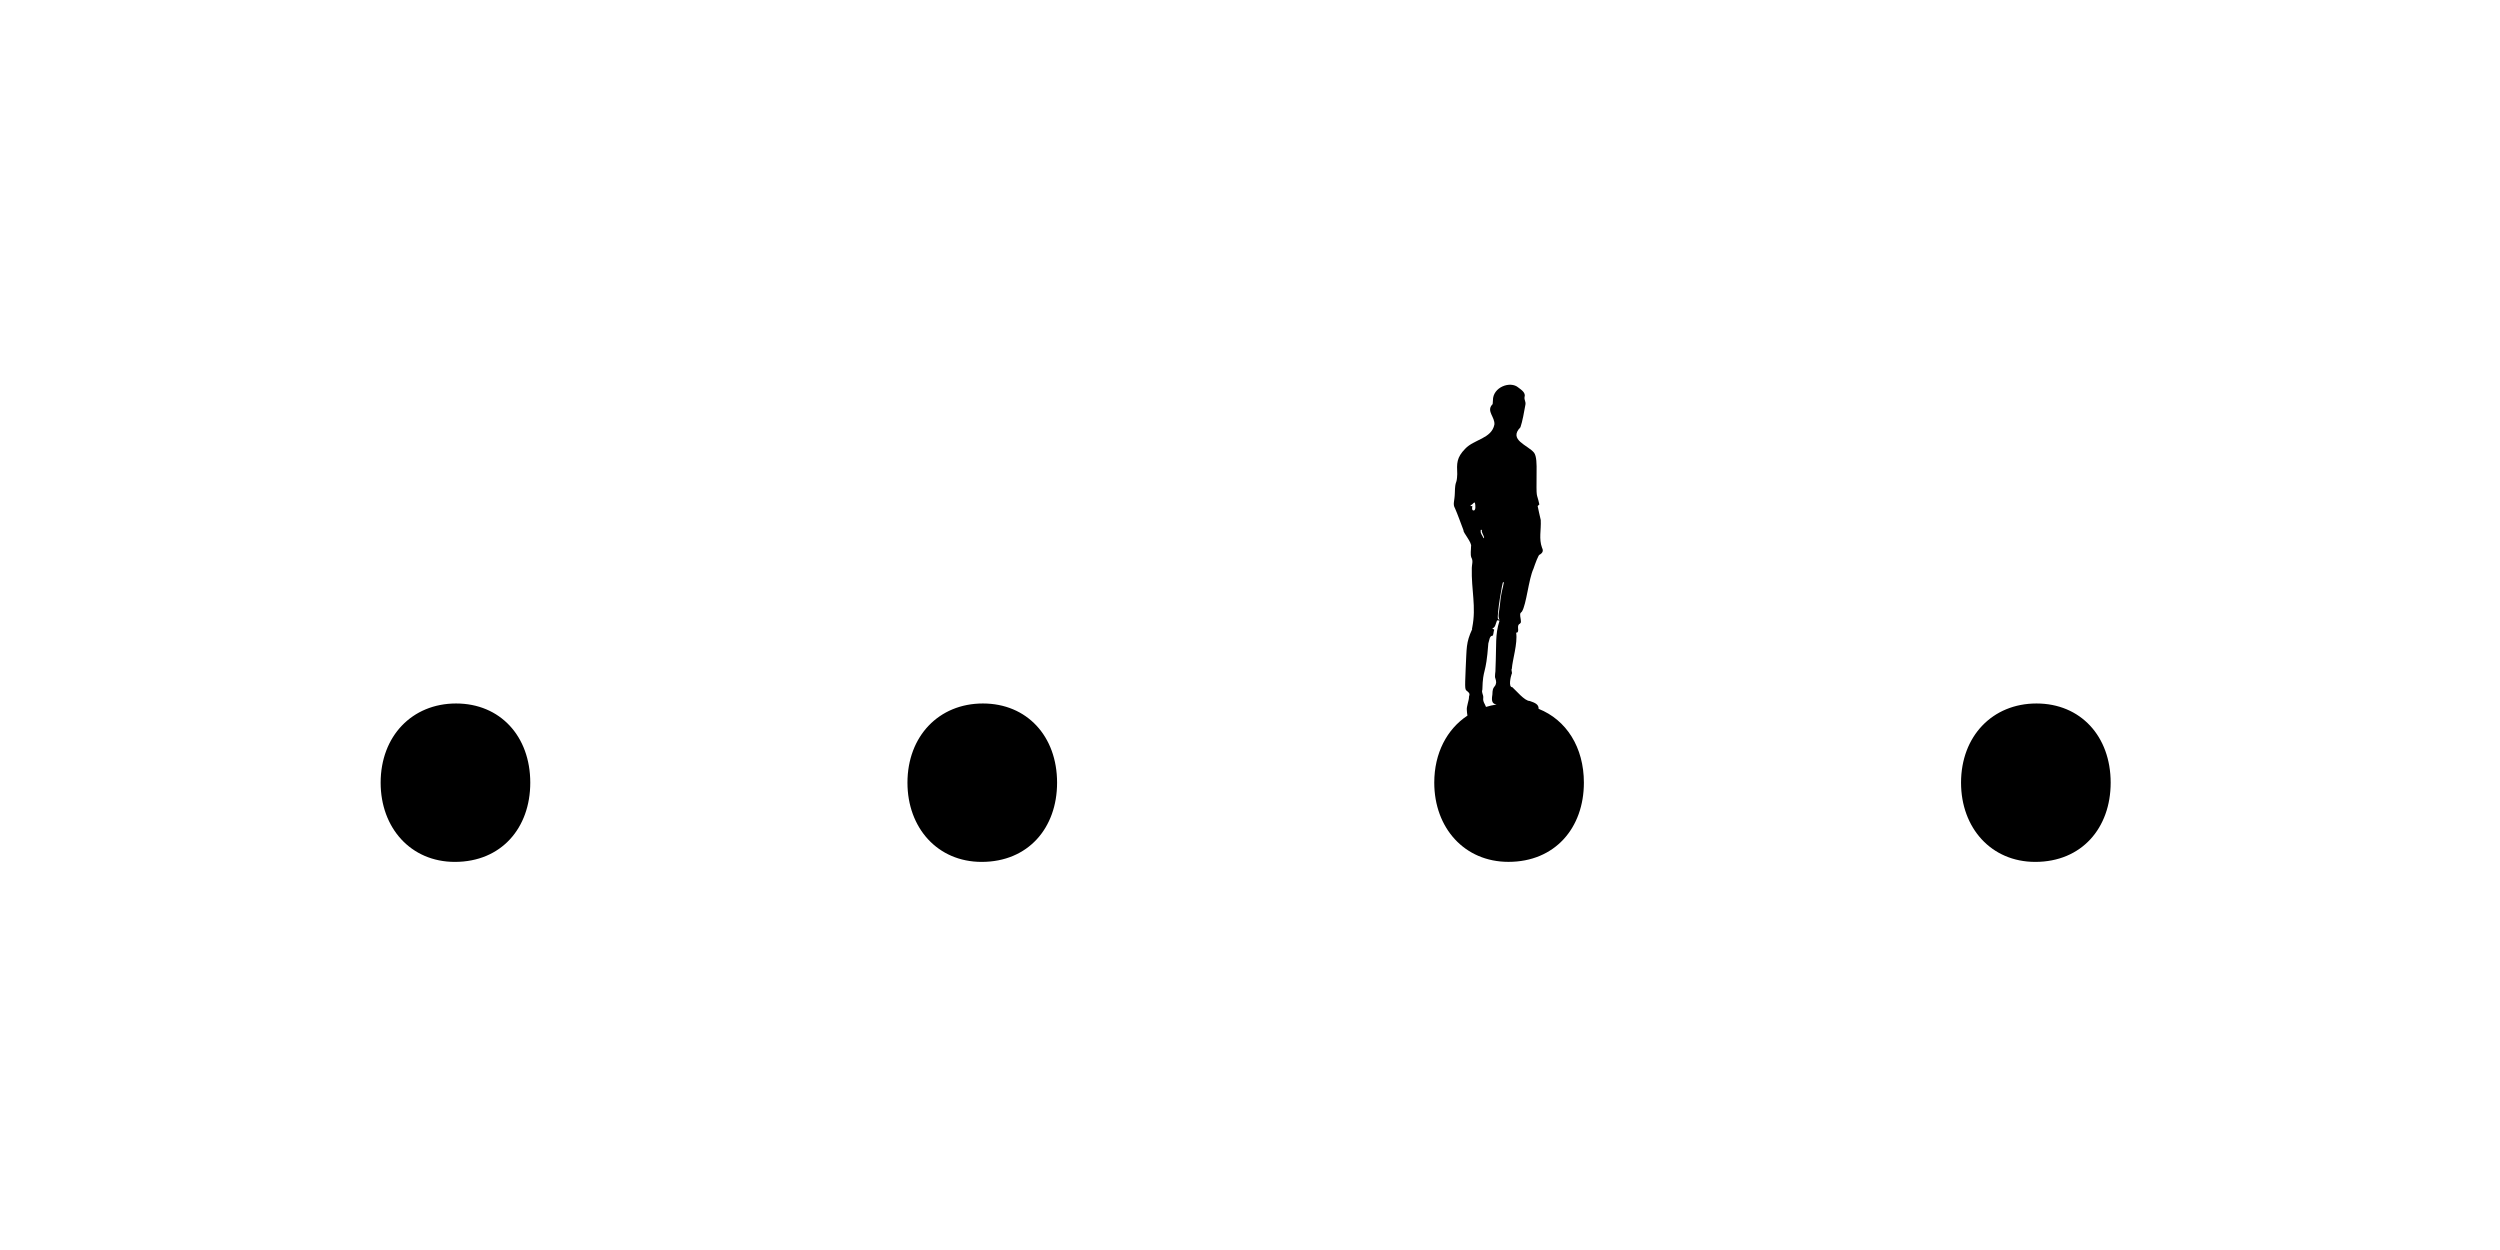 <?xml version="1.0" encoding="utf-8"?>
<svg xmlns="http://www.w3.org/2000/svg" viewBox="0 0 1200 600">
  <switch>
    <g>
      <path d="M941.3 375.69c0-22.33 15.09-38.02 36.21-38.02s35.61 15.69 35.61 38.02c0 21.73-13.88 38.02-36.21 38.02-21.12 0-35.61-16.29-35.61-38.02zM738.53 340.23c.09-2.14-1.73-2.9-4.26-3.76-2.45.04-6.68-5.17-8.36-6.62-2.03.08-.71-5.32-.33-6.29.52-.59-.4-1.97.1-2.54.31-4.35 2.85-12.17 2.08-17.37l.39.02c1.41-.71-.45-3.42 1.35-4.26.61-.56.61-.56.47-1.94-.47-2.96-.47-2.96.55-3.9 2.18-3.46 3.21-15.57 5.54-20.56.73-2.16 2.57-7.29 3.02-6.74 1.41-.92 1.84-1.89 1.11-3.29-1.62-4.39-.39-8.47-.63-13.36-.5-2.46-1.09-4.43-1.49-6.73.2-.19.61-.56.82-.75-1.39-6.53-1.44-1.4-1.33-15.55.06-3.83.02-7.57-1.19-9.27-2.86-3.62-12.53-6.14-6.56-12.23.94-2.61 1.84-7.73 2.4-10.88.25-1.5-.6-2.11-.44-3.55.74-2.17-1.6-3.58-2.95-4.63-3.86-3.36-12.32-.18-12.21 6.17-.06 1.57-.08 1.96-.48 2.14-2.64 3.14 1.53 5.9 1.18 9.46-1.34 6.77-9.8 7.08-14 11.59-4.19 4.28-4.06 7.02-3.83 12.2-.21 5.66-1.01 2.18-1.16 9.17-.1 3.85-1.11 5.16.1 7.26 1.15 2.59 2.92 7.51 4.08 10.56-.39.88 4.24 5.96 3.6 7.79.04 1.36-.43 3.87.18 5.3.96 1.59.18 3.46.19 4.91-.27 10.85 2.2 18.62.21 28.64-.02.39-.22.58-.03.78-3.03 6.62-2.59 8.84-3.12 18.89-.43 10.57-.41 9.98.92 11.02.95.82 1.13 1.22.69 2.38.03 2.08-1.29 4.72-1.05 6.62.02.81.14 1.7.29 2.58-9.84 6.51-15.93 18-15.93 32.18 0 21.73 14.49 38.02 35.61 38.02 22.33 0 36.21-16.3 36.21-38.02-.01-16.98-8.41-30.13-21.74-35.44zm-17.04-60.76c.1 0 .29.01.39.02-.7 3.99-1.32 4.17-2.05 11.88-.16 2.01-1.02 4.51-.05 6.08-.32.03-.52-.14-.77-.42-.57-1.8 2.16-18.03 2.48-17.56zm-5.17 25.68c.56.07.45-1.65.9-2.9-.22-.17-.71-.52-.95-.63 1.57-.33 1.62-2.31 2.31-3.83l.98.04.19.2c-2.17 6.8-1.38 10.89-1.92 23.06.14 1.3-.6 3.56 0 4.71.17.6.34 1.19.32 1.78-.36 2.84-1.74 1.21-1.81 5.81-.63 3.62.22 4.44 2.01 4.77-1.75.28-3.44.66-5.08 1.16-.39-1.3-1.6-2.46-1.31-4.35.15-1.63-.96-2.35-.43-3.94.28-10.88 1.68-6.08 2.87-22.24.49-1.26.49-3.52 1.92-3.64zm-5.57-50.82c.12.01.46.02.59.02-.43 1.29 1.13 2.74 1.02 3.96l-.2-.01s-.19-.2-.37-.6c-1.18-2.09-1.11-1.97-1.04-3.37zm-3.74-9.37c-.63-.33-.33-1.49-.3-2.17-.19.12-.57.22-.79.16.01-.12.02-.46.02-.59.78.25 1.28-1.42 2.01-1.09.27 1.08.65 4.23-.94 3.69zm5.56 94.55h.12c-.04.01-.08.03-.12.04v-.04zM435.58 375.69c0-22.33 15.09-38.02 36.21-38.02s35.61 15.69 35.61 38.02c0 21.73-13.88 38.02-36.21 38.02-21.13 0-35.61-16.29-35.61-38.02zM182.71 375.69c0-22.33 15.09-38.02 36.21-38.02s35.61 15.69 35.61 38.02c0 21.73-13.88 38.02-36.21 38.02-21.12 0-35.61-16.29-35.61-38.02z"/>
    </g>
  </switch>
</svg>
